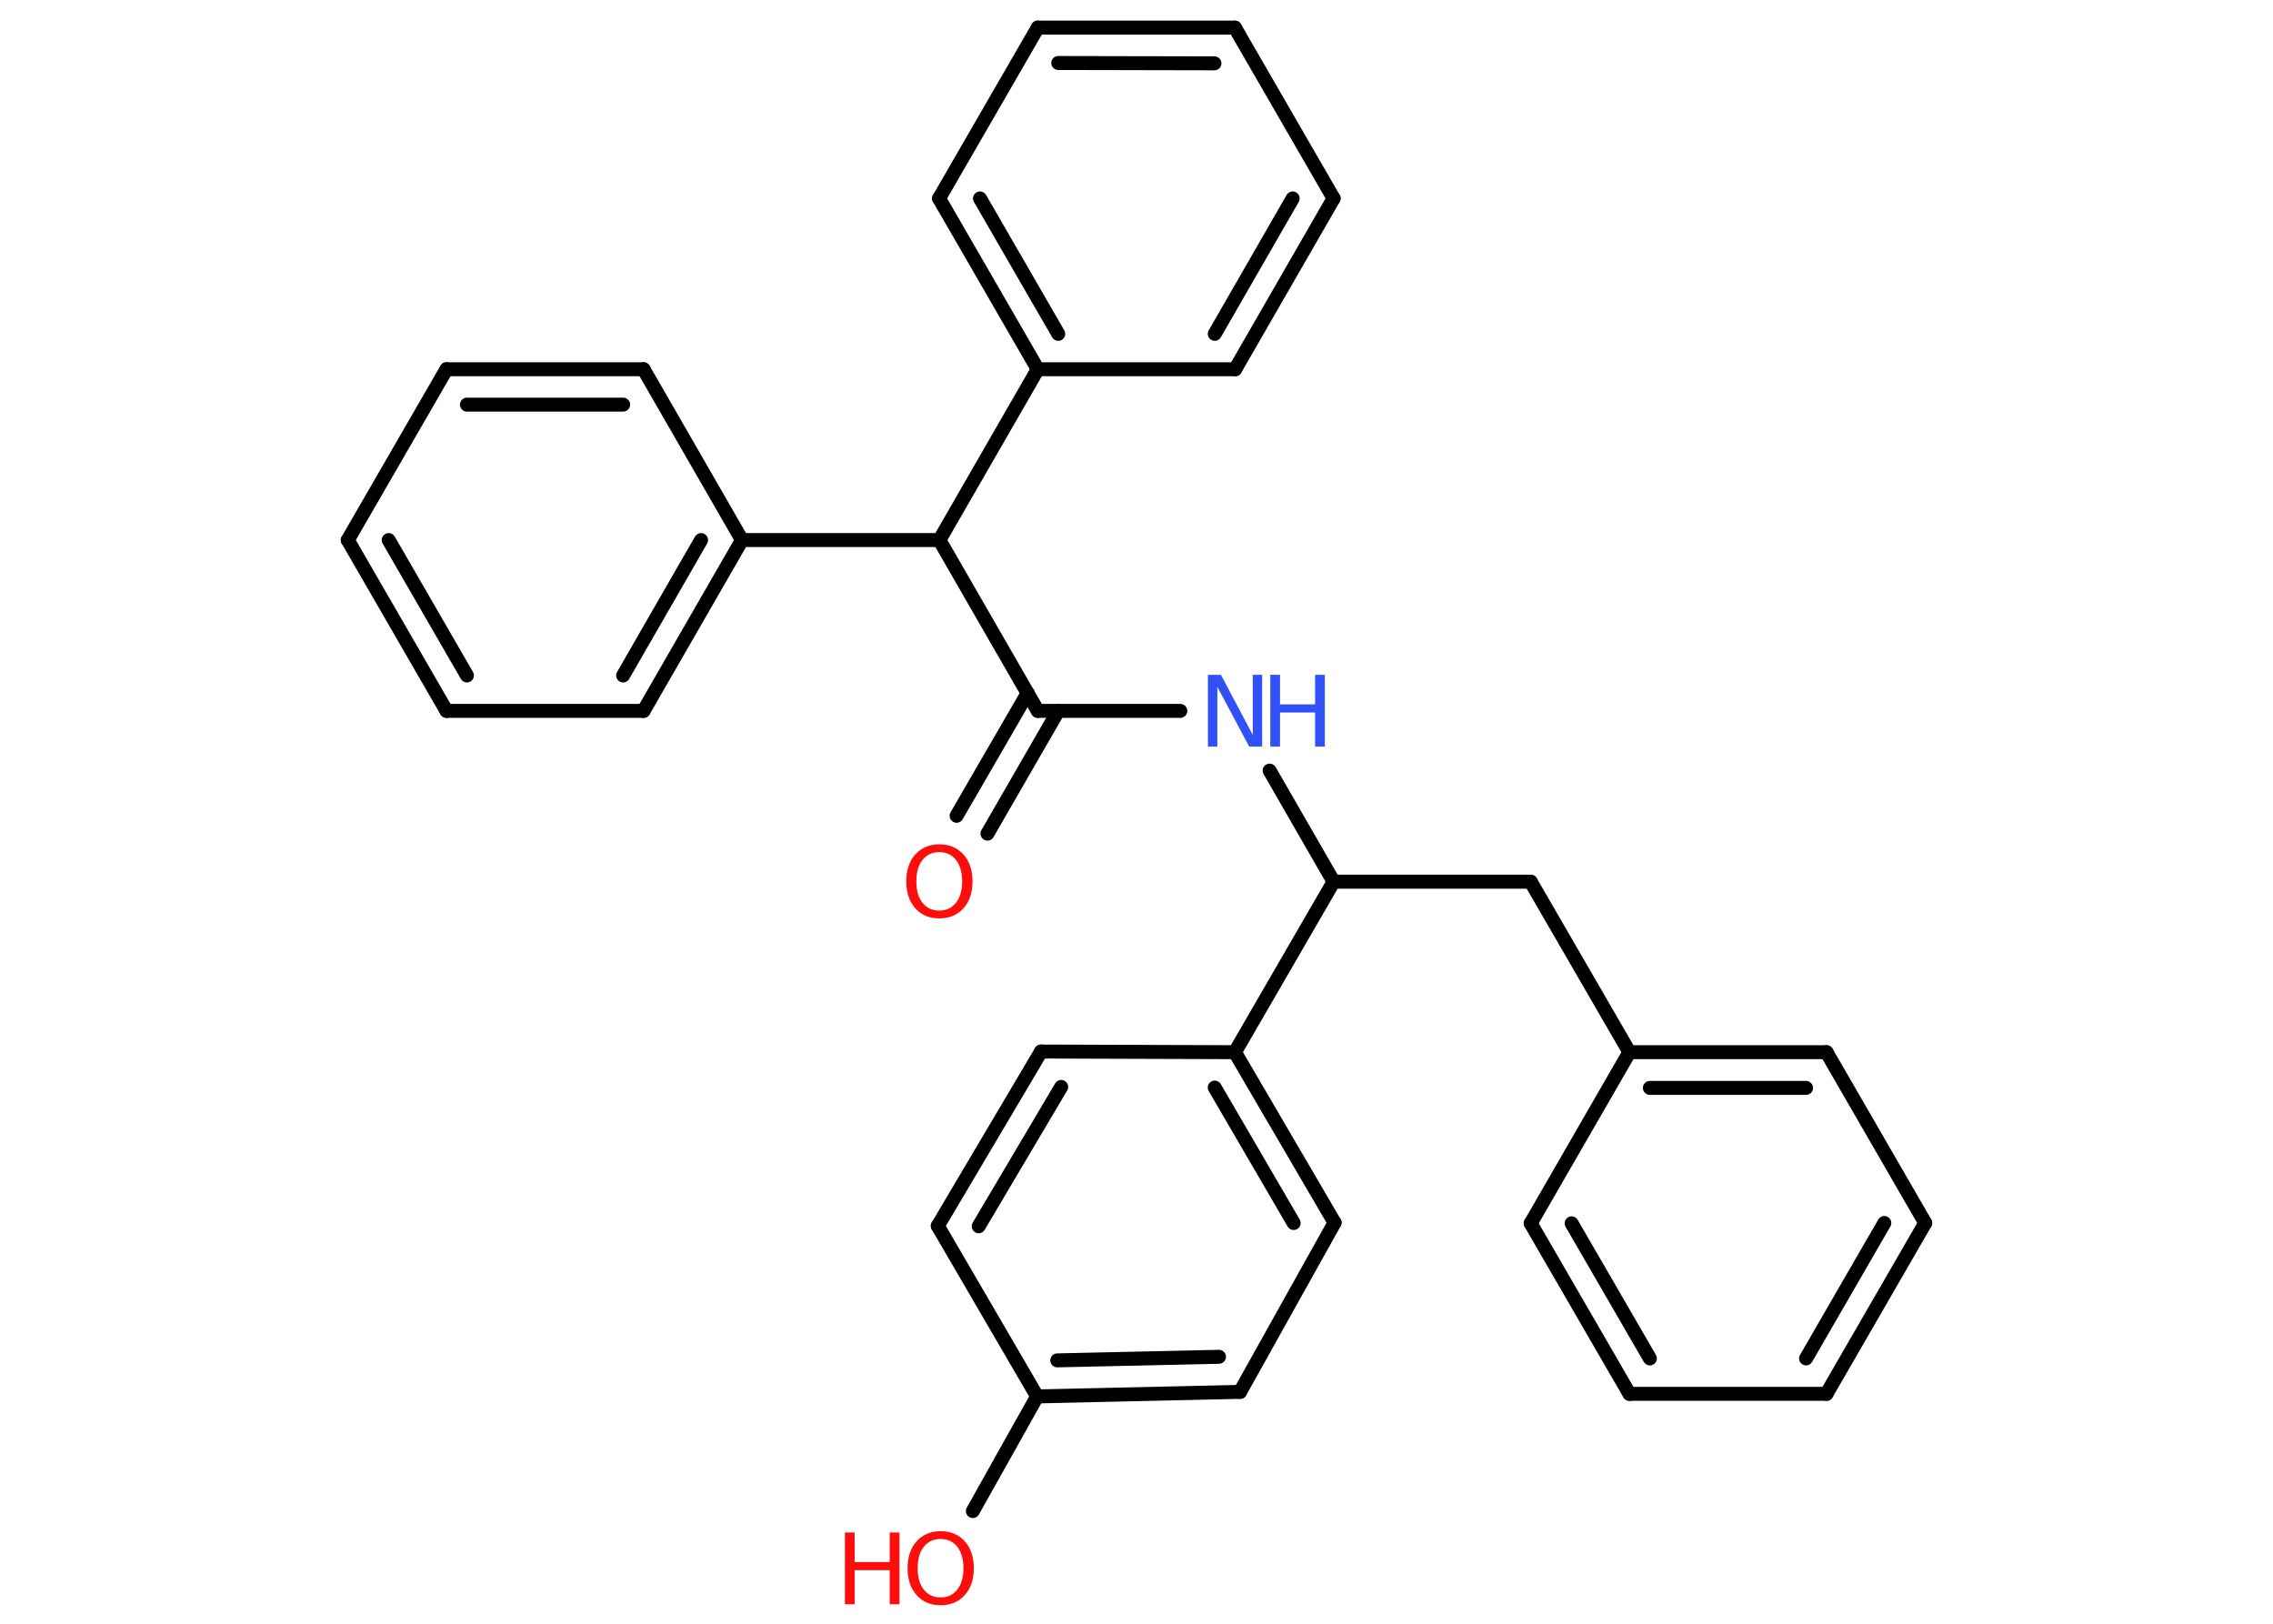 <?xml version='1.0' encoding='UTF-8'?>
<!DOCTYPE svg PUBLIC "-//W3C//DTD SVG 1.1//EN" "http://www.w3.org/Graphics/SVG/1.1/DTD/svg11.dtd">
<svg version='1.2' xmlns='http://www.w3.org/2000/svg' xmlns:xlink='http://www.w3.org/1999/xlink' width='70.0mm' height='50.0mm' viewBox='0 0 70.0 50.0'>
  <desc>Generated by the Chemistry Development Kit (http://github.com/cdk)</desc>
  <g stroke-linecap='round' stroke-linejoin='round' stroke='#000000' stroke-width='.43' fill='#FF0D0D'>
    <rect x='.0' y='.0' width='70.0' height='50.0' fill='#FFFFFF' stroke='none'/>
    <g id='mol1' class='mol'>
      <g id='mol1bnd1' class='bond'>
        <line x1='29.46' y1='25.12' x2='31.65' y2='21.34'/>
        <line x1='30.41' y1='25.67' x2='32.59' y2='21.89'/>
      </g>
      <line id='mol1bnd2' class='bond' x1='31.96' y1='21.89' x2='36.35' y2='21.89'/>
      <line id='mol1bnd3' class='bond' x1='39.1' y1='23.73' x2='41.07' y2='27.15'/>
      <line id='mol1bnd4' class='bond' x1='41.07' y1='27.15' x2='47.14' y2='27.15'/>
      <line id='mol1bnd5' class='bond' x1='47.14' y1='27.15' x2='50.18' y2='32.4'/>
      <g id='mol1bnd6' class='bond'>
        <line x1='56.25' y1='32.4' x2='50.18' y2='32.4'/>
        <line x1='55.62' y1='33.5' x2='50.81' y2='33.5'/>
      </g>
      <line id='mol1bnd7' class='bond' x1='56.25' y1='32.4' x2='59.29' y2='37.66'/>
      <g id='mol1bnd8' class='bond'>
        <line x1='56.25' y1='42.92' x2='59.29' y2='37.66'/>
        <line x1='55.62' y1='41.83' x2='58.03' y2='37.66'/>
      </g>
      <line id='mol1bnd9' class='bond' x1='56.25' y1='42.92' x2='50.18' y2='42.92'/>
      <g id='mol1bnd10' class='bond'>
        <line x1='47.14' y1='37.67' x2='50.18' y2='42.92'/>
        <line x1='48.4' y1='37.67' x2='50.81' y2='41.83'/>
      </g>
      <line id='mol1bnd11' class='bond' x1='50.18' y1='32.4' x2='47.14' y2='37.67'/>
      <line id='mol1bnd12' class='bond' x1='41.07' y1='27.15' x2='38.03' y2='32.4'/>
      <g id='mol1bnd13' class='bond'>
        <line x1='41.1' y1='37.65' x2='38.03' y2='32.4'/>
        <line x1='39.84' y1='37.66' x2='37.41' y2='33.49'/>
      </g>
      <line id='mol1bnd14' class='bond' x1='41.1' y1='37.65' x2='38.19' y2='42.86'/>
      <g id='mol1bnd15' class='bond'>
        <line x1='31.94' y1='43.0' x2='38.19' y2='42.86'/>
        <line x1='32.56' y1='41.89' x2='37.54' y2='41.78'/>
      </g>
      <line id='mol1bnd16' class='bond' x1='31.94' y1='43.0' x2='29.96' y2='46.53'/>
      <line id='mol1bnd17' class='bond' x1='31.94' y1='43.0' x2='28.88' y2='37.75'/>
      <g id='mol1bnd18' class='bond'>
        <line x1='32.06' y1='32.38' x2='28.88' y2='37.75'/>
        <line x1='32.68' y1='33.47' x2='30.14' y2='37.76'/>
      </g>
      <line id='mol1bnd19' class='bond' x1='38.03' y1='32.4' x2='32.06' y2='32.38'/>
      <line id='mol1bnd20' class='bond' x1='31.96' y1='21.89' x2='28.93' y2='16.63'/>
      <line id='mol1bnd21' class='bond' x1='28.93' y1='16.63' x2='22.85' y2='16.63'/>
      <g id='mol1bnd22' class='bond'>
        <line x1='19.82' y1='21.89' x2='22.85' y2='16.63'/>
        <line x1='19.19' y1='20.8' x2='21.59' y2='16.63'/>
      </g>
      <line id='mol1bnd23' class='bond' x1='19.82' y1='21.89' x2='13.75' y2='21.89'/>
      <g id='mol1bnd24' class='bond'>
        <line x1='10.71' y1='16.63' x2='13.75' y2='21.89'/>
        <line x1='11.97' y1='16.63' x2='14.38' y2='20.8'/>
      </g>
      <line id='mol1bnd25' class='bond' x1='10.71' y1='16.63' x2='13.75' y2='11.37'/>
      <g id='mol1bnd26' class='bond'>
        <line x1='19.82' y1='11.37' x2='13.75' y2='11.37'/>
        <line x1='19.19' y1='12.46' x2='14.38' y2='12.46'/>
      </g>
      <line id='mol1bnd27' class='bond' x1='22.85' y1='16.63' x2='19.82' y2='11.37'/>
      <line id='mol1bnd28' class='bond' x1='28.93' y1='16.63' x2='31.96' y2='11.37'/>
      <g id='mol1bnd29' class='bond'>
        <line x1='28.92' y1='6.11' x2='31.96' y2='11.37'/>
        <line x1='30.18' y1='6.11' x2='32.59' y2='10.28'/>
      </g>
      <line id='mol1bnd30' class='bond' x1='28.92' y1='6.11' x2='31.96' y2='.85'/>
      <g id='mol1bnd31' class='bond'>
        <line x1='38.03' y1='.85' x2='31.96' y2='.85'/>
        <line x1='37.4' y1='1.95' x2='32.59' y2='1.94'/>
      </g>
      <line id='mol1bnd32' class='bond' x1='38.03' y1='.85' x2='41.07' y2='6.11'/>
      <g id='mol1bnd33' class='bond'>
        <line x1='38.04' y1='11.37' x2='41.07' y2='6.11'/>
        <line x1='37.41' y1='10.28' x2='39.81' y2='6.11'/>
      </g>
      <line id='mol1bnd34' class='bond' x1='31.96' y1='11.37' x2='38.04' y2='11.37'/>
      <path id='mol1atm1' class='atom' d='M28.93 26.24q-.33 .0 -.52 .24q-.19 .24 -.19 .66q.0 .42 .19 .66q.19 .24 .52 .24q.32 .0 .51 -.24q.19 -.24 .19 -.66q.0 -.42 -.19 -.66q-.19 -.24 -.51 -.24zM28.93 26.0q.46 .0 .74 .31q.28 .31 .28 .83q.0 .52 -.28 .83q-.28 .31 -.74 .31q-.47 .0 -.74 -.31q-.28 -.31 -.28 -.83q.0 -.52 .28 -.83q.28 -.31 .74 -.31z' stroke='none'/>
      <g id='mol1atm3' class='atom'>
        <path d='M37.2 20.78h.4l.98 1.85v-1.85h.29v2.21h-.4l-.98 -1.84v1.84h-.29v-2.21z' stroke='none' fill='#3050F8'/>
        <path d='M39.12 20.78h.3v.91h1.08v-.91h.3v2.21h-.3v-1.05h-1.08v1.05h-.3v-2.21z' stroke='none' fill='#3050F8'/>
      </g>
      <g id='mol1atm16' class='atom'>
        <path d='M28.97 47.39q-.33 .0 -.52 .24q-.19 .24 -.19 .66q.0 .42 .19 .66q.19 .24 .52 .24q.32 .0 .51 -.24q.19 -.24 .19 -.66q.0 -.42 -.19 -.66q-.19 -.24 -.51 -.24zM28.97 47.15q.46 .0 .74 .31q.28 .31 .28 .83q.0 .52 -.28 .83q-.28 .31 -.74 .31q-.47 .0 -.74 -.31q-.28 -.31 -.28 -.83q.0 -.52 .28 -.83q.28 -.31 .74 -.31z' stroke='none'/>
        <path d='M26.02 47.19h.3v.91h1.08v-.91h.3v2.21h-.3v-1.05h-1.08v1.05h-.3v-2.21z' stroke='none'/>
      </g>
    </g>
  </g>
</svg>
